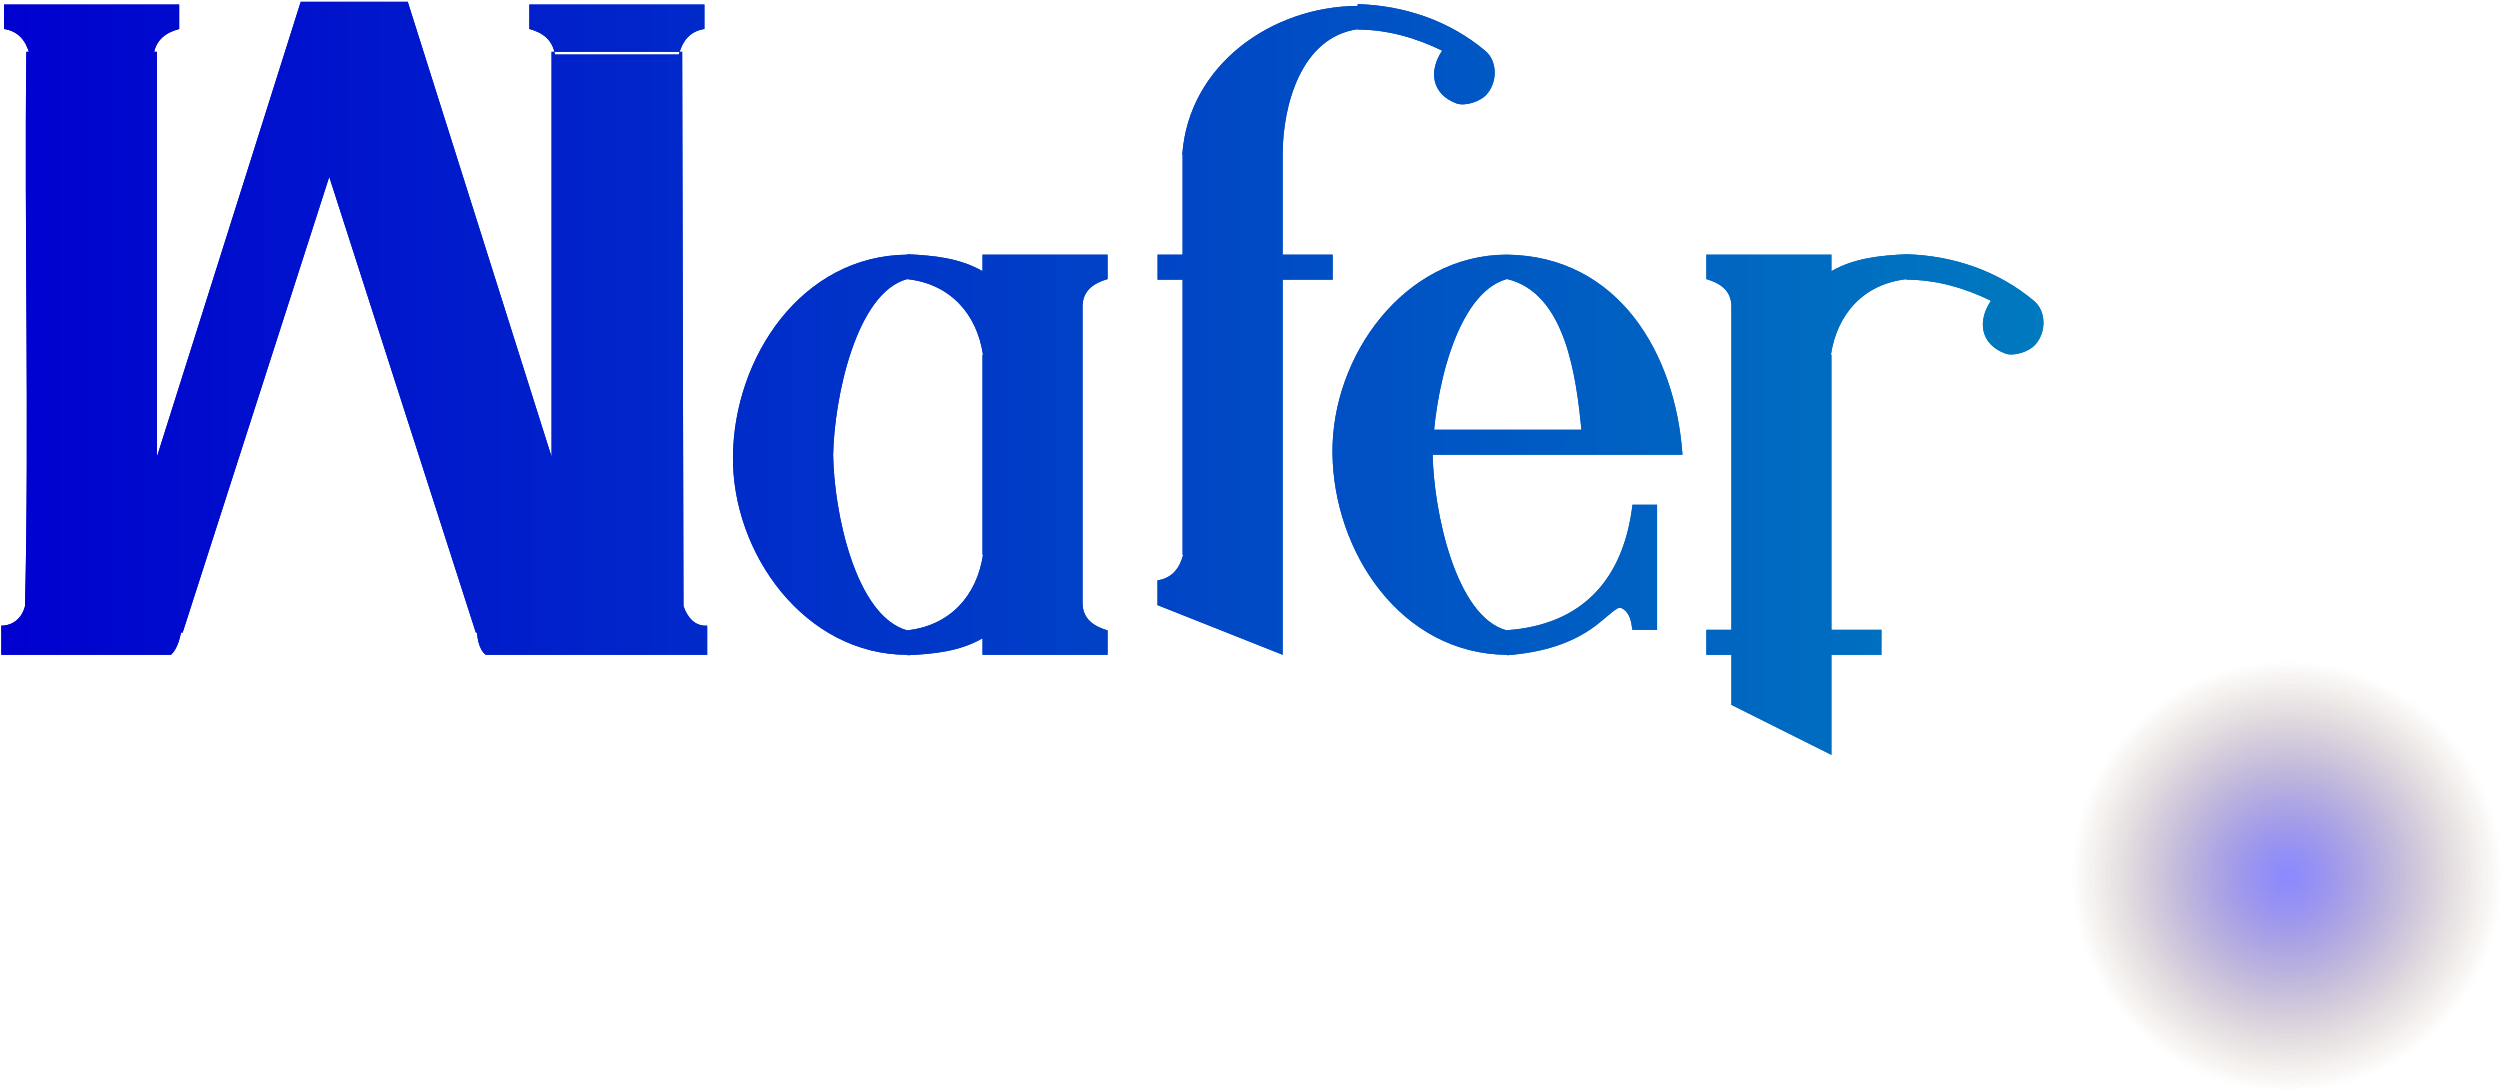 <?xml version="1.0" encoding="UTF-8" standalone="no"?>
<!-- Created with Inkscape (http://www.inkscape.org/) -->

<svg
   xmlns:dc="http://purl.org/dc/elements/1.1/"
   xmlns:cc="http://creativecommons.org/ns#"
   xmlns:rdf="http://www.w3.org/1999/02/22-rdf-syntax-ns#"
   xmlns:svg="http://www.w3.org/2000/svg"
   xmlns="http://www.w3.org/2000/svg"
   xmlns:xlink="http://www.w3.org/1999/xlink"
   xmlns:sodipodi="http://sodipodi.sourceforge.net/DTD/sodipodi-0.dtd"
   xmlns:inkscape="http://www.inkscape.org/namespaces/inkscape"
   width="165.167"
   height="72"
   id="svg4117"
   version="1.1"
   inkscape:version="0.48.4 r9939"
   sodipodi:docname="New document 18">
  <defs
     id="defs4119">
    <linearGradient
       inkscape:collect="always"
       xlink:href="#linearGradient18940"
       id="linearGradient3487"
       gradientUnits="userSpaceOnUse"
       gradientTransform="translate(186.429,-100)"
       x1="67.699"
       y1="506.004"
       x2="398.38"
       y2="506.004" />
    <linearGradient
       id="linearGradient18940">
      <stop
         style="stop-color:#0000cf;stop-opacity:1;"
         offset="0"
         id="stop18942" />
      <stop
         style="stop-color:#0079bf;stop-opacity:1;"
         offset="1"
         id="stop18944" />
    </linearGradient>
    <radialGradient
       inkscape:collect="always"
       xlink:href="#linearGradient4088"
       id="radialGradient3489"
       gradientUnits="userSpaceOnUse"
       cx="-230.714"
       cy="53.076"
       fx="-230.714"
       fy="53.076"
       r="35" />
    <linearGradient
       id="linearGradient4088">
      <stop
         style="stop-color:#8b89ff;stop-opacity:1;"
         offset="0"
         id="stop4090" />
      <stop
         style="stop-color:#d1bca3;stop-opacity:0;"
         offset="1"
         id="stop4092" />
    </linearGradient>
    <radialGradient
       r="35"
       fy="53.076"
       fx="-230.714"
       cy="53.076"
       cx="-230.714"
       gradientUnits="userSpaceOnUse"
       id="radialGradient4115"
       xlink:href="#linearGradient4088"
       inkscape:collect="always" />
    <linearGradient
       inkscape:collect="always"
       xlink:href="#linearGradient18940"
       id="linearGradient4160"
       gradientUnits="userSpaceOnUse"
       gradientTransform="translate(186.429,-100)"
       x1="67.699"
       y1="506.004"
       x2="398.38"
       y2="506.004" />
    <radialGradient
       inkscape:collect="always"
       xlink:href="#linearGradient4088"
       id="radialGradient4162"
       gradientUnits="userSpaceOnUse"
       cx="-230.714"
       cy="53.076"
       fx="-230.714"
       fy="53.076"
       r="35" />
  </defs>
  <sodipodi:namedview
     id="base"
     pagecolor="#ffffff"
     bordercolor="#666666"
     borderopacity="1.0"
     inkscape:pageopacity="0.0"
     inkscape:pageshadow="2"
     inkscape:zoom="0.35"
     inkscape:cx="82.583549"
     inkscape:cy="36.000003"
     inkscape:document-units="px"
     inkscape:current-layer="layer1"
     showgrid="false"
     fit-margin-top="0"
     fit-margin-left="0"
     fit-margin-right="0"
     fit-margin-bottom="0"
     inkscape:window-width="484"
     inkscape:window-height="413"
     inkscape:window-x="717"
     inkscape:window-y="305"
     inkscape:window-maximized="0" />
  <g
     inkscape:label="Layer 1"
     inkscape:groupmode="layer"
     id="layer1"
     transform="translate(-292.416,-496.362)">
    <g
       id="g3483"
       transform="matrix(0.408,0,0,0.408,188.819,355.707)">
      <path
         inkscape:export-ydpi="41.740002"
         inkscape:export-xdpi="41.740002"
         inkscape:export-filename="C:\Users\jouke\Desktop\app_005_water.png"
         id="path15423"
         d="m 270.328,447.177 13.162,-0.003 23.737,-73.797 23.738,73.797 21.262,0.003 -32.288,-102.147 -17.325,0 -32.287,102.147 z m -12.359,-4.307 c -0.48,1.918 -1.885,3.182 -3.841,3.182 l 0,4.725 27.45,0 c 1.109,-0.914 1.587,-3.048 1.802,-4.5 l -4.052,0 0,-93.15 -21.15,0 c -0.337,29.908 0.489,59.839 -0.209,89.743 z m 85.259,-4.693 -4.05,0 0,8.1 -8.1,0 c 0.074,1.428 0.273,3.597 1.511,4.5 l 35.839,0 0,-4.725 c -2.034,0.141 -3.239,-1.403 -3.841,-3.182 l -0.209,-89.743 -21.15,0 0,85.05 z m -88.65,-88.743 c 2.363,0.366 3.559,1.958 4.143,4.143 l 20.063,0 c 0.366,-2.363 1.958,-3.559 4.143,-4.143 l 0,-3.957 -28.35,0 0,3.957 z m 113.4,0 c -2.363,0.366 -3.559,1.958 -4.143,4.143 l -20.063,0 c -0.366,-2.363 -1.958,-3.559 -4.143,-4.143 l 0,-3.957 28.35,0 0,3.957 z m 61.235,85.143 -16.2,0 0,-32.4 16.2,0 0,32.4 z m 0,7.828 c 0.007,2.534 1.779,3.757 4.05,4.416 l 0,3.957 -20.25,0 0,-2.678 c -3.734,2.154 -7.942,2.536 -12.15,2.744 l 0,-4.036 c 6.875,-0.772 11.22,-5.564 12.231,-12.231 l 16.119,0 0,7.828 z M 372.603,418.603 c -0.183,15.725 11.61,32.174 28.259,32.174 l 0,-3.944 c -8.425,-2.283 -11.913,-19.205 -12.037,-28.456 0.168,-9.034 3.674,-26.278 12.037,-28.456 l 0,-3.944 c -17.214,0.145 -28.088,16.689 -28.259,32.626 z m 56.609,-24.254 c 0.007,-2.534 1.779,-3.757 4.05,-4.416 l 0,-3.957 -20.25,0 0,2.678 c -3.734,-2.154 -7.942,-2.536 -12.15,-2.744 l 0,4.036 c 6.875,0.772 11.22,5.564 12.231,12.231 l 16.119,0 0,-7.828 z m 16.2,7.828 16.2,0 0,32.4 -16.2,0 0,-32.4 z m 0,-12.15 -4.05,0 0,-4.05 28.35,0 0,4.05 -8.1,0 0,12.15 -16.2,0 0,-12.15 z m 0,-20.25 16.2,0 0,16.2 -16.2,0 0,-16.2 z m 28.35,-24.075 0,3.767 c -9.161,1.294 -12.141,12.302 -12.15,20.308 l -16.252,0 c 1.034,-14.594 14.572,-24.011 28.402,-24.075 z m 15.974,15.777 c -4.017,-1.522 -4.518,-5.254 -2.291,-8.534 -4.275,-2.094 -8.905,-3.412 -13.682,-3.418 l 0,-4.116 c 7.544,0.211 14.882,2.695 20.666,7.57 1.989,1.676 2.001,5.08 0.177,7.087 -1.052,1.158 -3.508,1.927 -4.869,1.412 z m -48.389,81.245 0,-4 c 2.37,-0.366 3.572,-1.955 4.159,-4.147 l 16.107,0 0,16.189 -20.266,-8.042 z m 28.335,-24.573 c -0.183,-15.725 11.61,-32.174 28.259,-32.174 l 0,3.944 c -8.425,2.283 -11.913,19.205 -12.037,28.456 0.168,9.034 3.674,26.278 12.037,28.456 l 0,3.944 c -17.214,-0.145 -28.088,-16.689 -28.259,-32.626 z m 16.109,-3.824 24.21,0 c -0.851,-8.302 -2.447,-22.127 -12.06,-24.407 l 0,-3.944 c 18.067,0.249 27.29,16.018 28.414,32.4 l -40.564,0 0,-4.05 z m 12.15,32.462 c 12.386,-0.882 18.895,-8.429 20.32,-20.312 l 3.98,0 0,20.25 -3.999,0 c -0.174,-1.343 -0.412,-2.841 -1.734,-3.506 -0.603,-0.151 -0.579,-0.167 -3.374,2.167 -4.329,3.646 -9.685,5.023 -15.193,5.455 l 0,-4.054 z m 36.334,-44.612 16.2,0 0,32.4 -16.2,0 0,-32.4 z m 0,-7.828 c -0.007,-2.534 -1.779,-3.757 -4.05,-4.416 l 0,-3.957 20.25,0 0,2.678 c 3.734,-2.154 7.942,-2.536 12.15,-2.744 l 0,4.036 c -6.875,0.772 -11.22,5.564 -12.231,12.231 l -16.119,0 0,-7.828 z m 44.324,7.63 c -4.017,-1.522 -4.518,-5.254 -2.291,-8.534 -4.275,-2.094 -8.905,-3.412 -13.682,-3.418 l 0,-4.116 c 7.544,0.211 14.882,2.695 20.666,7.57 1.989,1.676 2.001,5.08 0.177,7.087 -1.052,1.158 -3.508,1.927 -4.869,1.412 z m -44.324,44.748 -4.05,0 0,4.05 28.35,0 0,-4.05 -8.1,0 0,-12.15 -16.2,0 0,12.15 z m 0,12.149 16.2,8.102 0,-16.201 -16.2,0 0,8.099 z"
         style="fill:url(#linearGradient4160);fill-opacity:1;stroke:none"
         inkscape:connector-curvature="0" />
      <path
         transform="translate(855,433.571)"
         d="m -195.714,53.076 c 0,19.33 -15.67,35 -35,35 -19.33,0 -35,-15.67 -35,-35 0,-19.33 15.67,-35 35,-35 19.33,0 35,15.67 35,35 z"
         sodipodi:ry="35"
         sodipodi:rx="35"
         sodipodi:cy="53.076481"
         sodipodi:cx="-230.71428"
         id="path3269-1"
         style="fill:url(#radialGradient4162);fill-opacity:1;stroke:none"
         sodipodi:type="arc" />
    </g>
    <g
       transform="matrix(0.408,0,0,0.408,188.819,355.707)"
       id="g4154">
      <path
         inkscape:connector-curvature="0"
         style="fill:url(#linearGradient3487);fill-opacity:1;stroke:none"
         d="m 270.328,447.177 13.162,-0.003 23.737,-73.797 23.738,73.797 21.262,0.003 -32.288,-102.147 -17.325,0 -32.287,102.147 z m -12.359,-4.307 c -0.48,1.918 -1.885,3.182 -3.841,3.182 l 0,4.725 27.45,0 c 1.109,-0.914 1.587,-3.048 1.802,-4.5 l -4.052,0 0,-93.15 -21.15,0 c -0.337,29.908 0.489,59.839 -0.209,89.743 z m 85.259,-4.693 -4.05,0 0,8.1 -8.1,0 c 0.074,1.428 0.273,3.597 1.511,4.5 l 35.839,0 0,-4.725 c -2.034,0.141 -3.239,-1.403 -3.841,-3.182 l -0.209,-89.743 -21.15,0 0,85.05 z m -88.65,-88.743 c 2.363,0.366 3.559,1.958 4.143,4.143 l 20.063,0 c 0.366,-2.363 1.958,-3.559 4.143,-4.143 l 0,-3.957 -28.35,0 0,3.957 z m 113.4,0 c -2.363,0.366 -3.559,1.958 -4.143,4.143 l -20.063,0 c -0.366,-2.363 -1.958,-3.559 -4.143,-4.143 l 0,-3.957 28.35,0 0,3.957 z m 61.235,85.143 -16.2,0 0,-32.4 16.2,0 0,32.4 z m 0,7.828 c 0.007,2.534 1.779,3.757 4.05,4.416 l 0,3.957 -20.25,0 0,-2.678 c -3.734,2.154 -7.942,2.536 -12.15,2.744 l 0,-4.036 c 6.875,-0.772 11.22,-5.564 12.231,-12.231 l 16.119,0 0,7.828 z M 372.603,418.603 c -0.183,15.725 11.61,32.174 28.259,32.174 l 0,-3.944 c -8.425,-2.283 -11.913,-19.205 -12.037,-28.456 0.168,-9.034 3.674,-26.278 12.037,-28.456 l 0,-3.944 c -17.214,0.145 -28.088,16.689 -28.259,32.626 z m 56.609,-24.254 c 0.007,-2.534 1.779,-3.757 4.05,-4.416 l 0,-3.957 -20.25,0 0,2.678 c -3.734,-2.154 -7.942,-2.536 -12.15,-2.744 l 0,4.036 c 6.875,0.772 11.22,5.564 12.231,12.231 l 16.119,0 0,-7.828 z m 16.2,7.828 16.2,0 0,32.4 -16.2,0 0,-32.4 z m 0,-12.15 -4.05,0 0,-4.05 28.35,0 0,4.05 -8.1,0 0,12.15 -16.2,0 0,-12.15 z m 0,-20.25 16.2,0 0,16.2 -16.2,0 0,-16.2 z m 28.35,-24.075 0,3.767 c -9.161,1.294 -12.141,12.302 -12.15,20.308 l -16.252,0 c 1.034,-14.594 14.572,-24.011 28.402,-24.075 z m 15.974,15.777 c -4.017,-1.522 -4.518,-5.254 -2.291,-8.534 -4.275,-2.094 -8.905,-3.412 -13.682,-3.418 l 0,-4.116 c 7.544,0.211 14.882,2.695 20.666,7.57 1.989,1.676 2.001,5.08 0.177,7.087 -1.052,1.158 -3.508,1.927 -4.869,1.412 z m -48.389,81.245 0,-4 c 2.37,-0.366 3.572,-1.955 4.159,-4.147 l 16.107,0 0,16.189 -20.266,-8.042 z m 28.335,-24.573 c -0.183,-15.725 11.61,-32.174 28.259,-32.174 l 0,3.944 c -8.425,2.283 -11.913,19.205 -12.037,28.456 0.168,9.034 3.674,26.278 12.037,28.456 l 0,3.944 c -17.214,-0.145 -28.088,-16.689 -28.259,-32.626 z m 16.109,-3.824 24.21,0 c -0.851,-8.302 -2.447,-22.127 -12.06,-24.407 l 0,-3.944 c 18.067,0.249 27.29,16.018 28.414,32.4 l -40.564,0 0,-4.05 z m 12.15,32.462 c 12.386,-0.882 18.895,-8.429 20.32,-20.312 l 3.98,0 0,20.25 -3.999,0 c -0.174,-1.343 -0.412,-2.841 -1.734,-3.506 -0.603,-0.151 -0.579,-0.167 -3.374,2.167 -4.329,3.646 -9.685,5.023 -15.193,5.455 l 0,-4.054 z m 36.334,-44.612 16.2,0 0,32.4 -16.2,0 0,-32.4 z m 0,-7.828 c -0.007,-2.534 -1.779,-3.757 -4.05,-4.416 l 0,-3.957 20.25,0 0,2.678 c 3.734,-2.154 7.942,-2.536 12.15,-2.744 l 0,4.036 c -6.875,0.772 -11.22,5.564 -12.231,12.231 l -16.119,0 0,-7.828 z m 44.324,7.63 c -4.017,-1.522 -4.518,-5.254 -2.291,-8.534 -4.275,-2.094 -8.905,-3.412 -13.682,-3.418 l 0,-4.116 c 7.544,0.211 14.882,2.695 20.666,7.57 1.989,1.676 2.001,5.08 0.177,7.087 -1.052,1.158 -3.508,1.927 -4.869,1.412 z m -44.324,44.748 -4.05,0 0,4.05 28.35,0 0,-4.05 -8.1,0 0,-12.15 -16.2,0 0,12.15 z m 0,12.149 16.2,8.102 0,-16.201 -16.2,0 0,8.099 z"
         id="path4156"
         inkscape:export-filename="C:\Users\jouke\Desktop\app_005_water.png"
         inkscape:export-xdpi="41.740002"
         inkscape:export-ydpi="41.740002" />
      <path
         sodipodi:type="arc"
         style="fill:url(#radialGradient4115);fill-opacity:1;stroke:none"
         id="path4158"
         sodipodi:cx="-230.71428"
         sodipodi:cy="53.076481"
         sodipodi:rx="35"
         sodipodi:ry="35"
         d="m -195.714,53.076 c 0,19.33 -15.67,35 -35,35 -19.33,0 -35,-15.67 -35,-35 0,-19.33 15.67,-35 35,-35 19.33,0 35,15.67 35,35 z"
         transform="translate(855,433.571)" />
    </g>
  </g>
</svg>
